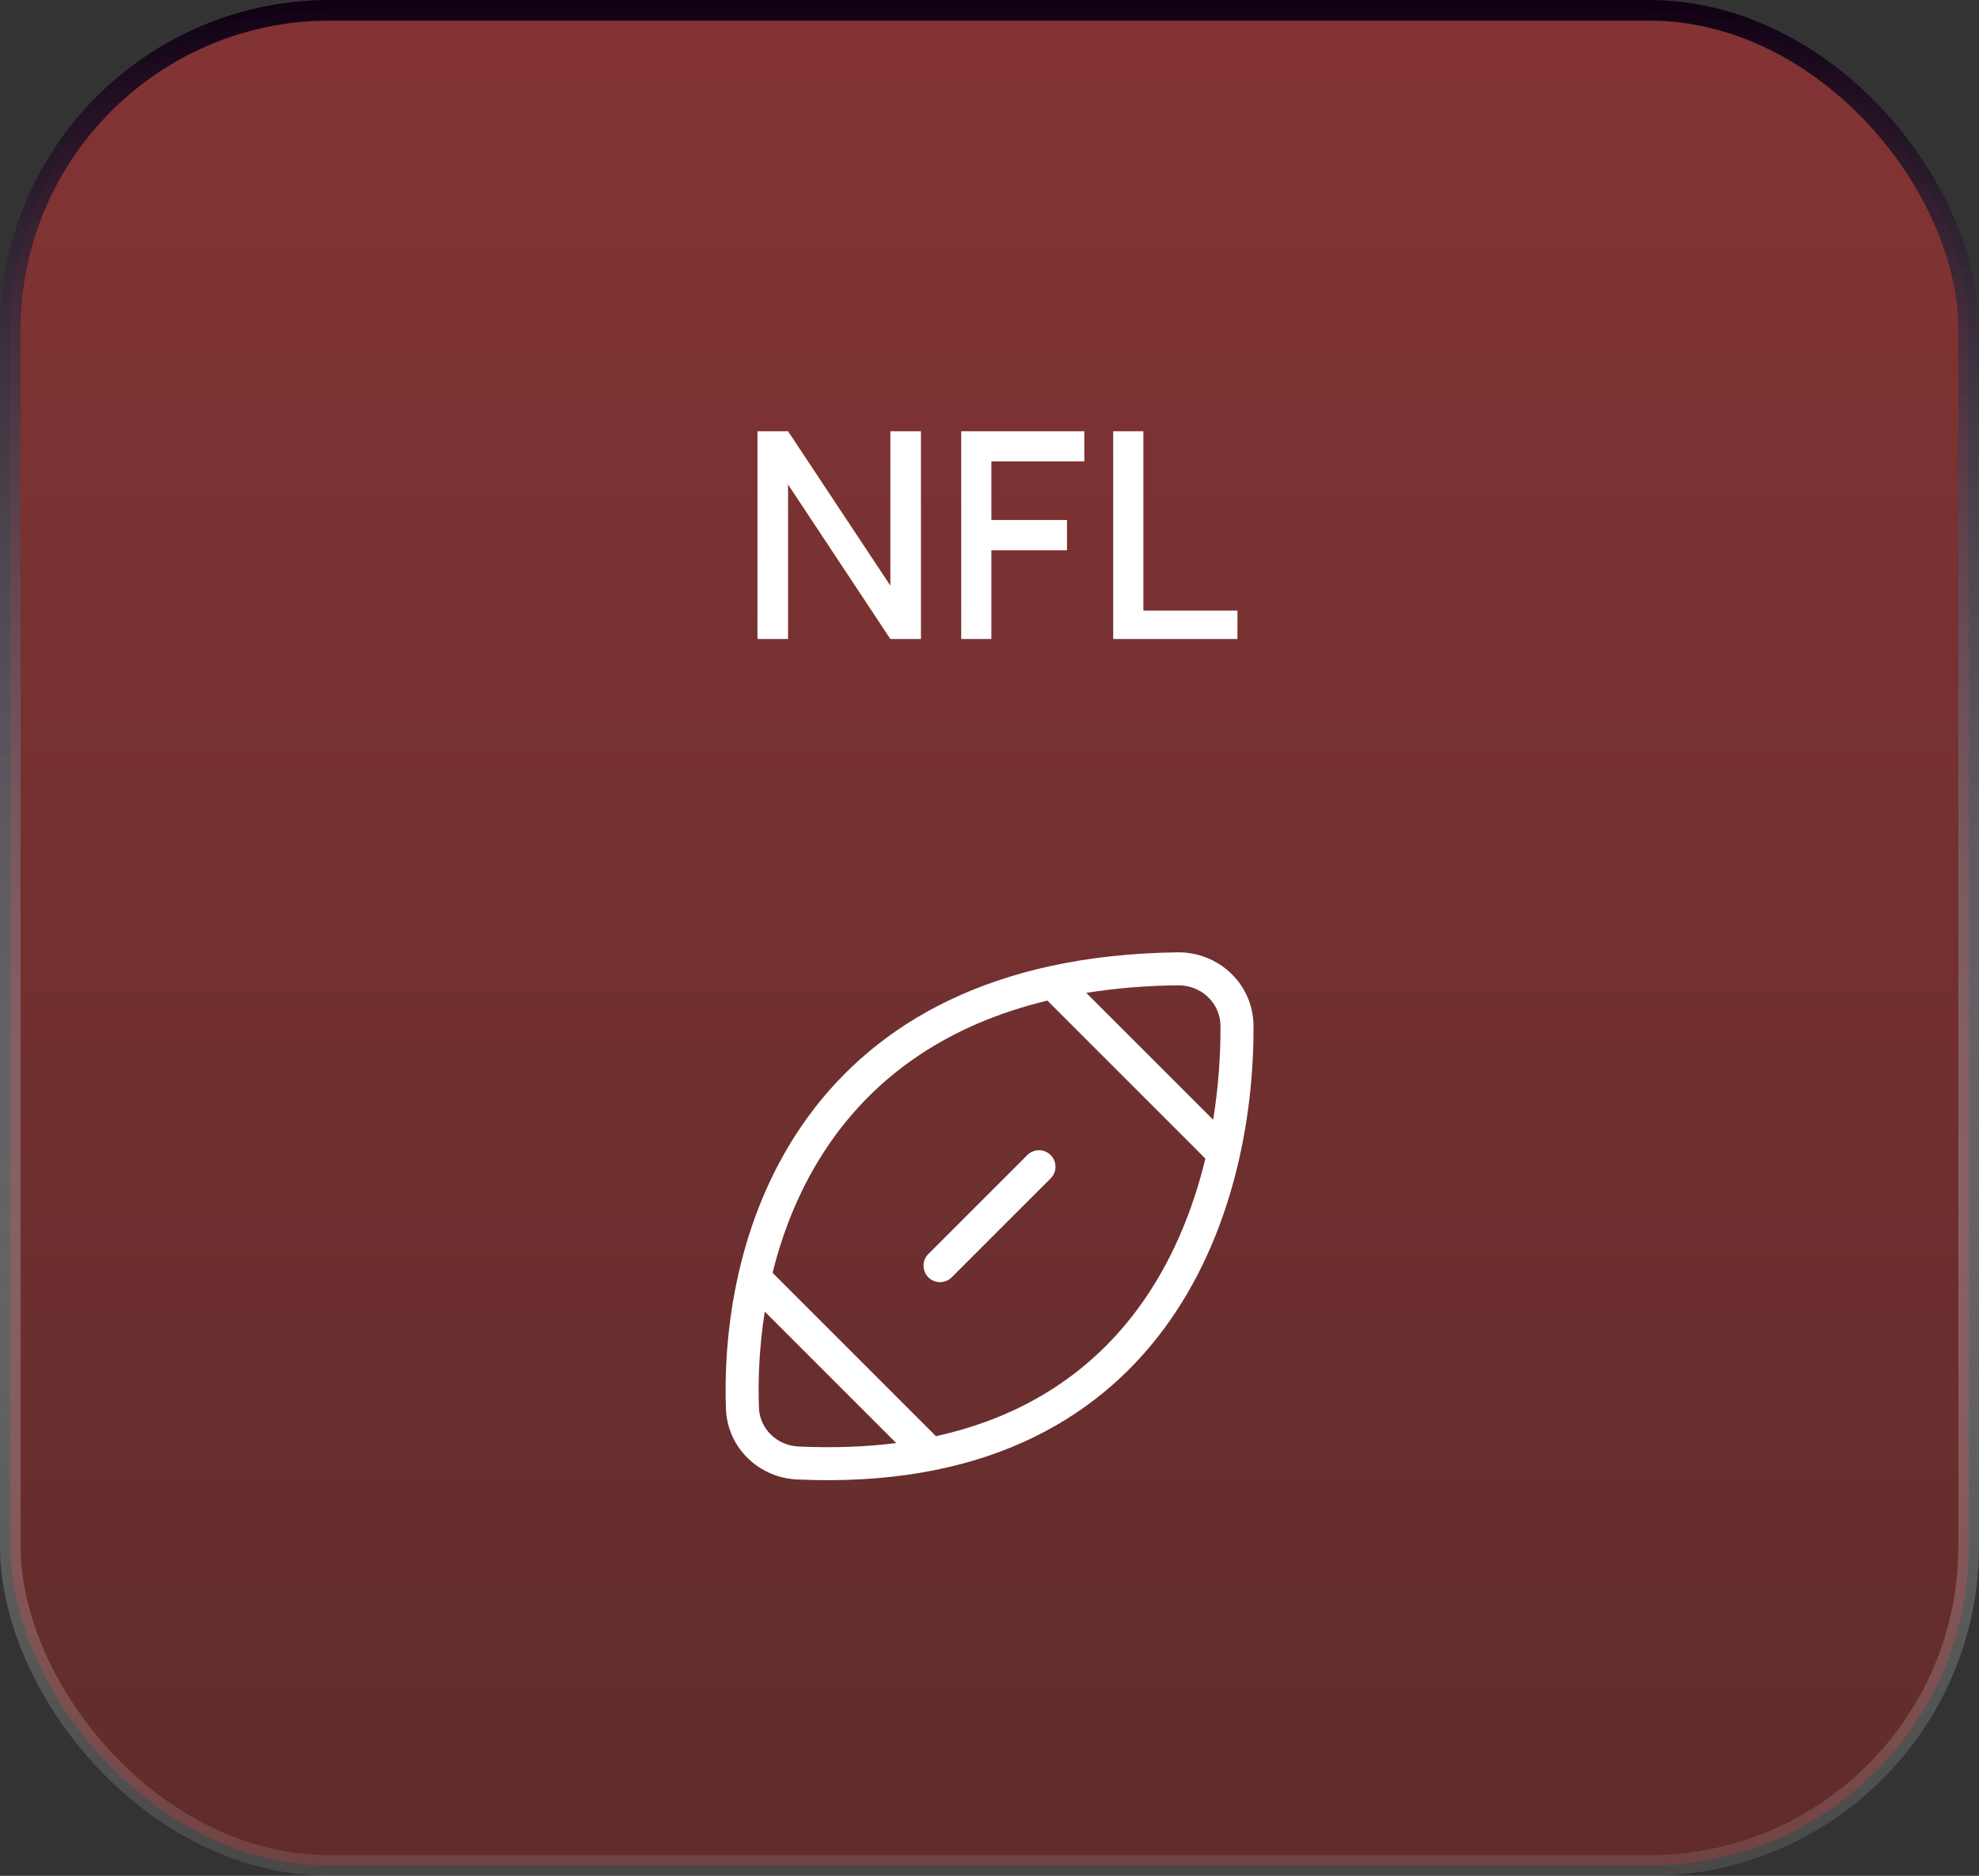<svg width="96" height="91" viewBox="0 0 96 91" fill="none" xmlns="http://www.w3.org/2000/svg">
<rect x="0" y="0" width="96" height="91" fill="#333333" stroke="none"/>
<rect x="0.5" y="0.5" width="95" height="90" rx="15.5" fill="url(#paint0_linear_281_3265)" fill-opacity="0.5"/>
<rect x="0.5" y="0.5" width="95" height="90" rx="15.5" stroke="url(#paint1_linear_281_3265)"/>
<path d="M36.744 31V20.92H38.228L43.191 28.41V20.92H44.675V31H43.191L38.228 23.503V31H36.744ZM46.628 31V20.92H52.599V22.383H48.091V25.225H51.759V26.695H48.091V31H46.628ZM54.001 31V20.92H55.464V29.621H60.028V31H54.001Z" fill="white"/>
<path d="M50.966 57.166C51.117 57.016 51.201 56.812 51.201 56.6C51.201 56.388 51.117 56.184 50.966 56.034C50.816 55.883 50.612 55.799 50.4 55.799C50.188 55.799 49.984 55.883 49.834 56.034L45.033 60.834C44.959 60.908 44.9 60.996 44.86 61.093C44.82 61.191 44.799 61.295 44.8 61.4C44.8 61.505 44.82 61.609 44.861 61.706C44.901 61.803 44.96 61.891 45.034 61.966C45.109 62.04 45.197 62.099 45.294 62.139C45.391 62.179 45.495 62.2 45.6 62.2C45.706 62.2 45.81 62.179 45.907 62.139C46.004 62.098 46.092 62.039 46.166 61.965L50.966 57.166ZM60.806 49.762C60.795 47.733 59.11 46.174 57.123 46.2C48.128 46.315 42.523 49.646 39.232 54.131C35.969 58.576 35.061 64.048 35.216 68.352C35.285 70.24 36.818 71.685 38.661 71.771C47.498 72.179 53.102 68.997 56.459 64.469C59.781 59.989 60.83 54.296 60.806 49.762ZM57.141 47.8C58.282 47.786 59.198 48.67 59.205 49.768C59.211 51.205 59.105 52.749 58.849 54.32L52.694 48.165C54.166 47.934 55.651 47.812 57.141 47.8ZM50.808 48.541L58.472 56.205C57.856 58.763 56.808 61.312 55.176 63.517C53.067 66.357 49.95 68.672 45.4 69.672L45.366 69.634L37.478 61.747C38.048 59.438 39.016 57.13 40.522 55.077C42.661 52.165 45.923 49.714 50.808 48.541ZM37.099 63.629L43.475 70.005C42.027 70.189 40.451 70.251 38.736 70.173C37.68 70.123 36.854 69.306 36.816 68.294C36.765 66.837 36.842 65.251 37.099 63.629Z" fill="white"/>
<defs>
<linearGradient id="paint0_linear_281_3265" x1="48" y1="0" x2="48" y2="91" gradientUnits="userSpaceOnUse">
<stop stop-color="#D63535"/>
<stop offset="1" stop-color="#902626"/>
</linearGradient>
<linearGradient id="paint1_linear_281_3265" x1="48" y1="0" x2="48" y2="91" gradientUnits="userSpaceOnUse">
<stop stop-color="#110014"/>
<stop offset="1" stop-color="white" stop-opacity="0.1"/>
</linearGradient>
</defs>
</svg>
